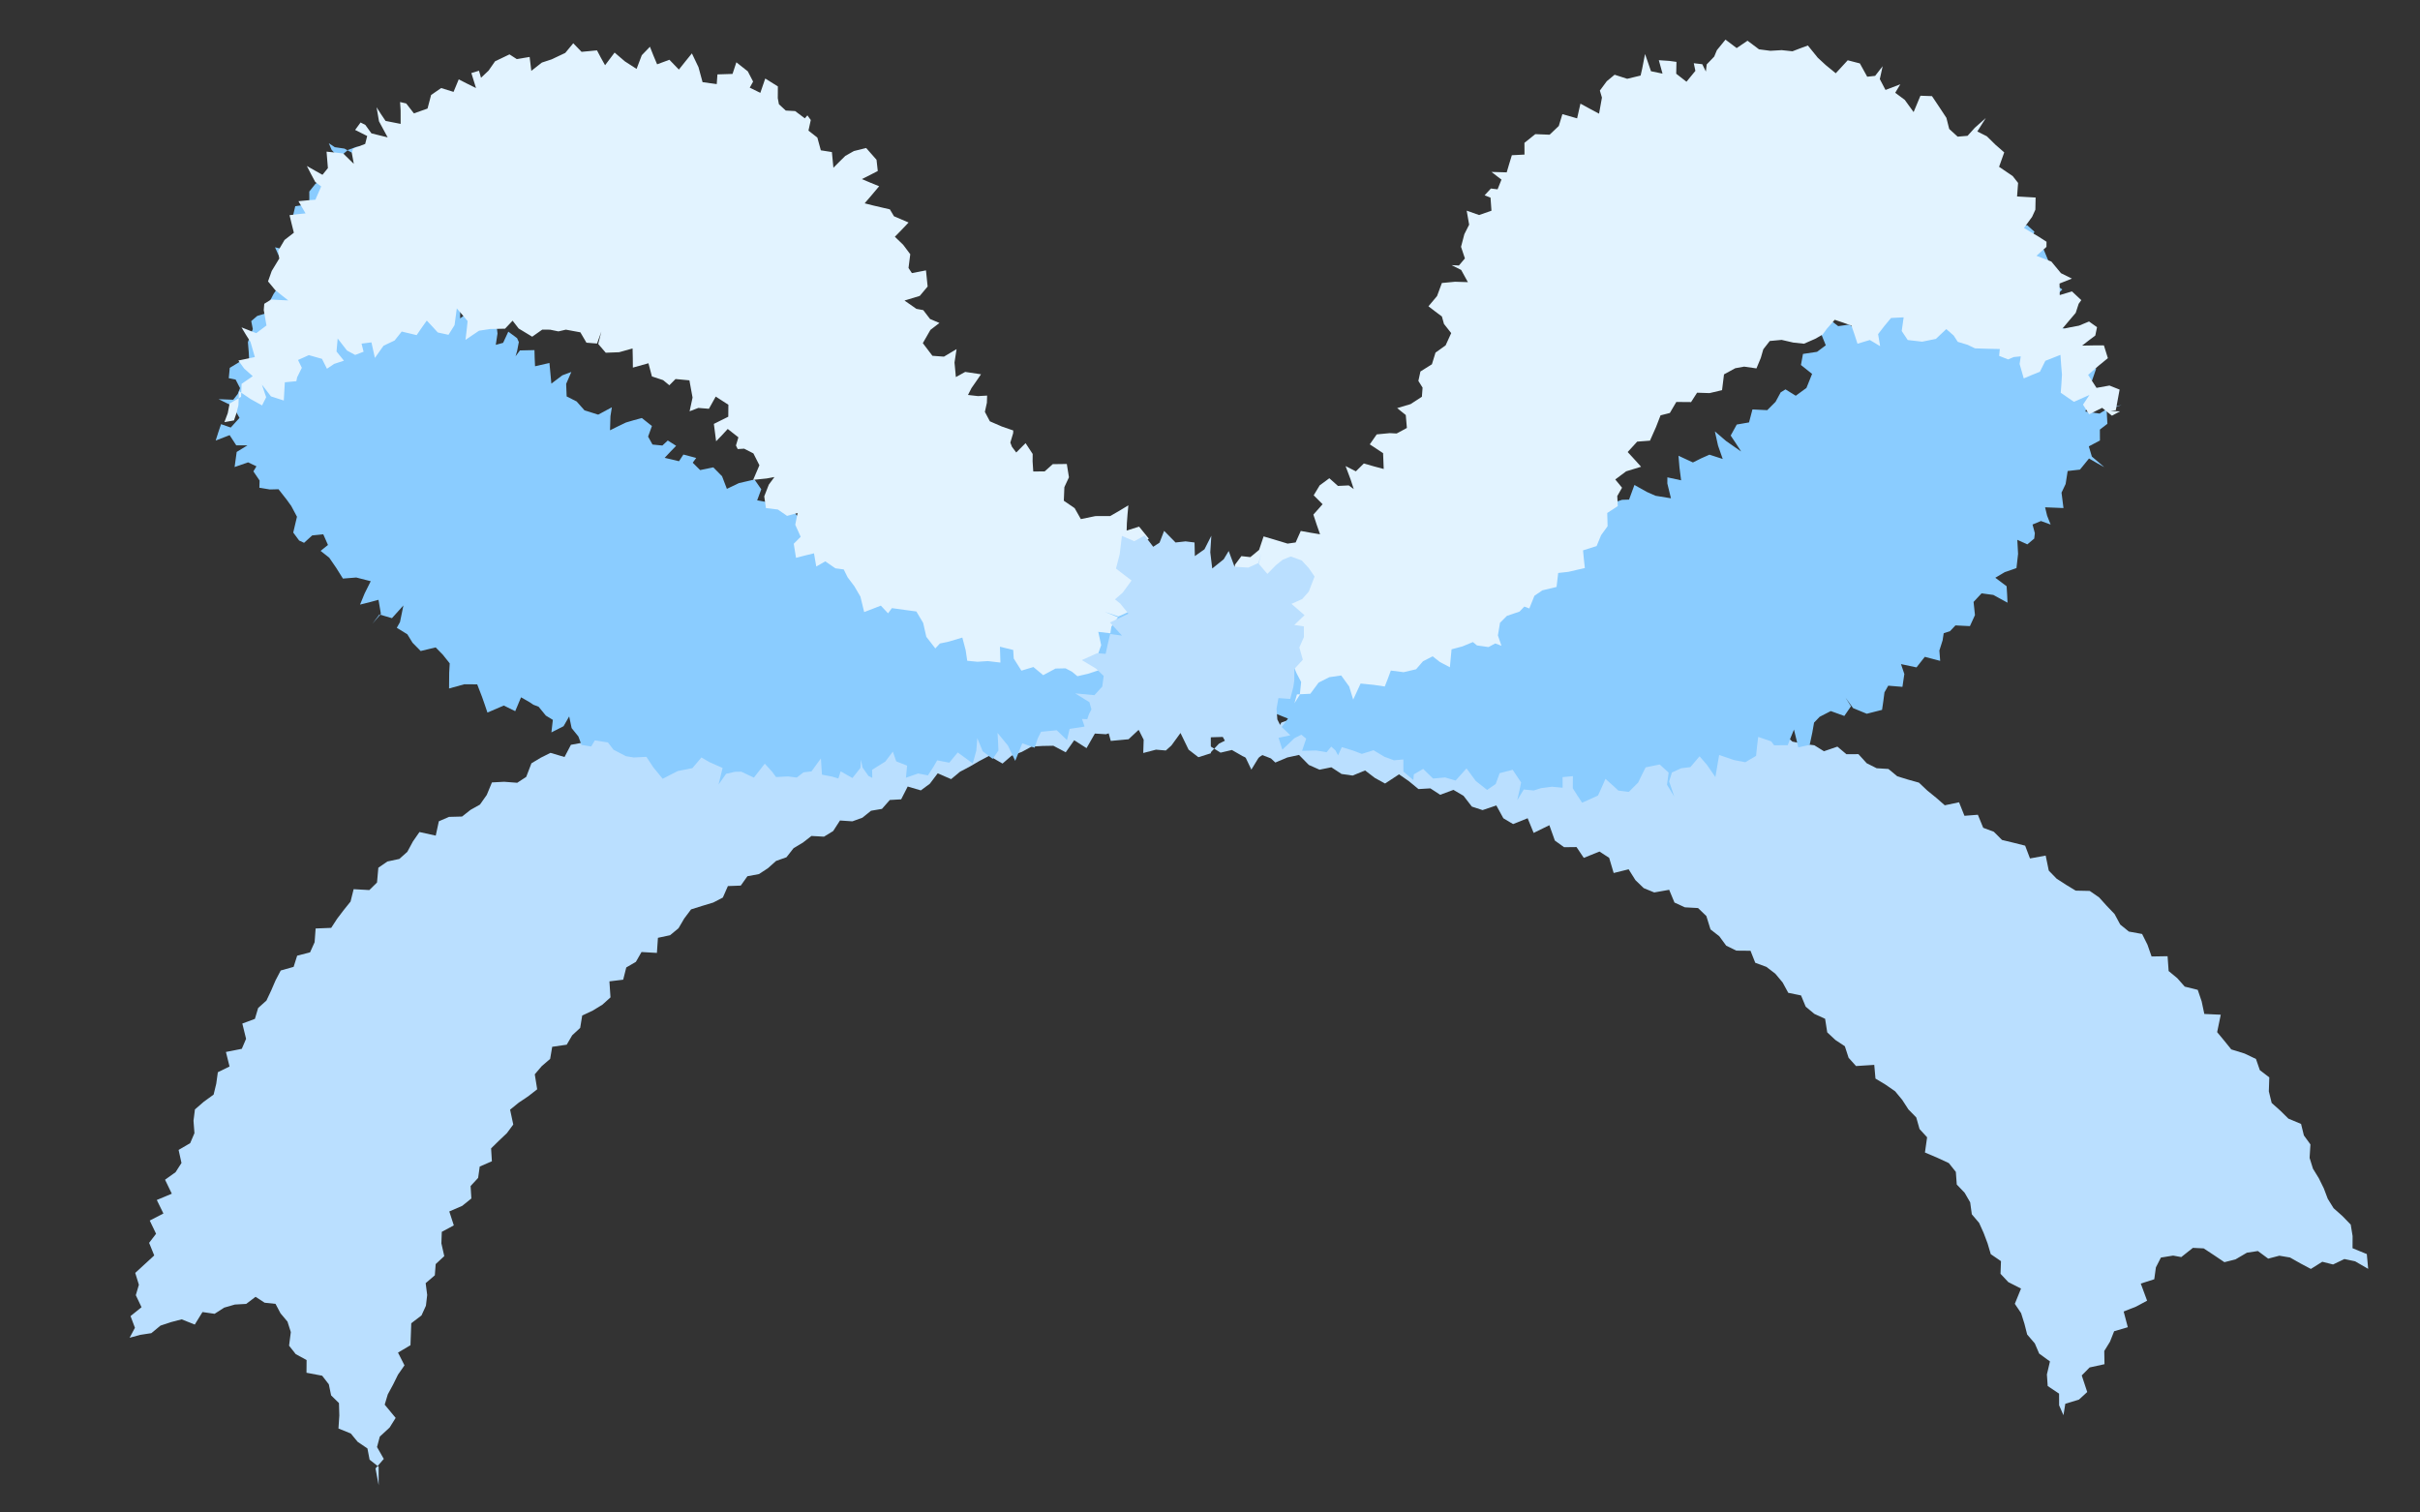<svg width="120" height="75" viewBox="0 0 120 75" fill="none" xmlns="http://www.w3.org/2000/svg">
<rect x="0" y="0" width="120" height="75" fill="#333333" stroke="none"/>
<g clip-path="url(#clip0_3200_7105)">
<path d="M53.564 34.775L53.062 34.578L52.474 34.795L52.057 34.139L51.446 34.482L50.929 34.322L50.459 33.814L49.846 34.35L49.344 34.072L48.803 34.111L48.269 34.077L47.744 33.977L47.202 34.024L46.687 33.567L46.136 33.844L45.611 33.677L45.072 33.472L44.531 33.401L43.993 33.848L43.466 33.97L42.939 34.092L42.4 33.857L41.879 34.083L41.305 33.536L40.825 34.192L40.298 34.277L39.737 33.99L39.182 33.867L38.696 34.293L38.106 33.984L37.67 34.618L37.023 34.034L36.531 34.341L35.961 34.262L35.469 34.554L35.064 35.166L34.393 34.694L33.959 35.172L33.381 35.108L32.89 35.333L32.478 35.827L31.922 35.852L31.481 36.204L30.925 36.236L30.332 36.179L29.761 36.204L29.328 36.586L28.852 36.834L28.31 36.933L27.993 37.538L27.298 37.332L26.814 37.573L26.352 37.85L26.094 38.523L25.647 38.816L25.002 38.766L24.394 38.798L24.137 39.418L23.799 39.897L23.33 40.16L22.912 40.49L22.267 40.507L21.761 40.725L21.607 41.436L20.8 41.258L20.477 41.723L20.198 42.239L19.802 42.592L19.208 42.72L18.761 43.028L18.695 43.761L18.314 44.136L17.536 44.092L17.383 44.706L17.045 45.126L16.715 45.561L16.423 46.01L15.651 46.041L15.601 46.723L15.374 47.225L14.735 47.39L14.56 47.944L13.921 48.124L13.665 48.611L13.445 49.121L13.211 49.616L12.801 49.983L12.64 50.523L12.016 50.755L12.202 51.513L11.99 52.008L11.203 52.164L11.382 52.885L10.802 53.169L10.723 53.739L10.592 54.279L10.107 54.631L9.666 55.013L9.595 55.575L9.642 56.191L9.43 56.686L8.856 57.022L8.999 57.669L8.706 58.126L8.184 58.499L8.519 59.192L7.775 59.504L8.103 60.174L7.425 60.524L7.739 61.179L7.394 61.629L7.648 62.254L7.185 62.68L6.706 63.12L6.887 63.708L6.734 64.225L7.018 64.821L6.473 65.261L6.691 65.841L6.427 66.336L6.955 66.192L7.504 66.108L7.959 65.733L8.48 65.56L9.007 65.423L9.658 65.681L10.041 65.061L10.641 65.148L11.118 64.841L11.646 64.689L12.209 64.657L12.672 64.305L13.122 64.598L13.662 64.655L13.91 65.124L14.255 65.535L14.421 66.055L14.334 66.729L14.664 67.147L15.203 67.441L15.198 68.071L15.975 68.218L16.305 68.644L16.419 69.193L16.808 69.575L16.826 70.19L16.783 70.835L17.396 71.084L17.734 71.495L18.22 71.825L18.327 72.382L18.776 72.735L18.776 73.646L18.62 72.815L19.031 72.344L18.695 71.755L18.833 71.237L19.319 70.789L19.619 70.31L19.076 69.653L19.229 69.143L19.493 68.656L19.734 68.168L20.057 67.704L19.736 67.071L20.354 66.706L20.374 66.165L20.393 65.616L20.901 65.228L21.12 64.748L21.183 64.214L21.107 63.628L21.562 63.239L21.604 62.683L22.03 62.287L21.887 61.655L21.907 61.084L22.503 60.763L22.279 60.072L22.919 59.796L23.374 59.429L23.335 58.813L23.709 58.409L23.788 57.846L24.391 57.584L24.352 56.946L24.74 56.564L25.136 56.189L25.451 55.762L25.294 55.026L25.727 54.674L26.197 54.359L26.637 54.015L26.518 53.272L26.862 52.868L27.28 52.508L27.382 51.908L28.102 51.803L28.373 51.338L28.769 50.971L28.87 50.357L29.399 50.109L29.876 49.816L30.272 49.457L30.219 48.663L30.902 48.58L31.055 47.973L31.532 47.695L31.811 47.208L32.574 47.252L32.625 46.504L33.226 46.375L33.645 46.03L33.93 45.544L34.268 45.094L34.818 44.921L35.368 44.755L35.844 44.507L36.094 43.938L36.732 43.914L37.062 43.45L37.634 43.343L38.081 43.051L38.484 42.691L38.997 42.51L39.35 42.06L39.812 41.783L40.237 41.453L40.859 41.488L41.314 41.21L41.652 40.686L42.267 40.728L42.765 40.547L43.191 40.203L43.733 40.111L44.122 39.669L44.686 39.637L45.01 39.002L45.661 39.193L46.108 38.863L46.498 38.347L47.163 38.635L47.604 38.268L48.088 38.013L48.565 37.735L49.048 37.48L49.712 37.863L50.161 37.474L50.666 37.286L51.151 37.023L51.692 36.99L52.233 36.98L52.846 37.304L53.266 36.707L53.878 37.098L54.292 36.375L54.84 36.409L55.353 36.243L55.874 36.062L56.421 36.178L56.983 36.412L57.199 36.296L57.008 36.057L56.414 36.148L56.116 35.449L55.651 35.185L55.042 35.314L54.441 35.427L54.15 34.72L53.564 34.775Z" fill="#BADFFF"/>
<path d="M63.536 35.83L64.054 35.65L64.666 35.852L65.163 35.566L65.656 35.243L66.267 35.5L66.803 35.402L67.29 35.033L67.839 34.973L68.365 34.792L68.937 34.922L69.498 35.031L70.051 35.063L70.575 34.805L71.152 35.104L71.636 34.334L72.193 34.466L72.742 34.406L73.3 34.553L73.853 34.778L74.379 34.288L74.93 34.305L75.468 34.663L76.021 34.387L76.553 34.823L77.11 34.453L77.642 34.758L78.182 34.814L78.744 34.552L79.3 34.491L79.826 34.75L80.347 35.026L80.88 35.153L81.419 35.202L81.96 35.274L82.501 35.338L83.028 35.482L83.578 35.491L84.093 35.721L84.628 35.801L85.302 35.262L85.748 35.809L86.389 35.491L86.755 36.272L87.372 36.072L87.81 36.559L88.428 36.374L88.879 36.774L89.418 36.885L89.967 36.956L90.444 37.252L91.111 37.023L91.559 37.4L92.153 37.396L92.564 37.847L93.058 38.095L93.641 38.131L94.08 38.494L94.618 38.659L95.154 38.809L95.573 39.205L96.011 39.56L96.435 39.932L97.143 39.783L97.411 40.453L98.076 40.401L98.341 41.048L98.868 41.245L99.273 41.651L99.846 41.789L100.42 41.934L100.661 42.568L101.438 42.426L101.592 43.171L101.981 43.571L102.451 43.876L102.927 44.164L103.624 44.179L104.088 44.5L104.464 44.916L104.854 45.324L105.135 45.845L105.564 46.194L106.22 46.313L106.486 46.844L106.69 47.429L107.483 47.416L107.536 48.151L107.966 48.507L108.334 48.924L108.979 49.084L109.173 49.655L109.305 50.279L110.12 50.317L109.941 51.181L110.295 51.608L110.641 52.037L111.3 52.241L111.866 52.511L112.058 53.066L112.527 53.425L112.504 54.115L112.645 54.692L113.071 55.072L113.475 55.47L114.102 55.732L114.242 56.302L114.567 56.748L114.526 57.417L114.693 57.953L114.983 58.426L115.231 58.929L115.426 59.445L115.715 59.911L116.157 60.304L116.565 60.725L116.658 61.293L116.655 61.895L117.363 62.186L117.43 62.919L116.782 62.544L116.25 62.432L115.689 62.702L115.155 62.567L114.589 62.923L114.069 62.647L113.554 62.356L113.026 62.267L112.472 62.412L111.962 62.035L111.417 62.118L110.848 62.451L110.301 62.588L109.787 62.242L109.274 61.904L108.738 61.878L108.162 62.335L107.759 62.261L107.153 62.359L106.904 62.846L106.823 63.435L106.154 63.649L106.468 64.498L105.925 64.789L105.306 65.035L105.511 65.813L104.833 66.013L104.627 66.532L104.344 66.992L104.355 67.647L103.618 67.808L103.227 68.204L103.499 69.027L103.089 69.402L102.412 69.609L102.32 70.177L102.105 69.686L102.103 69.107L101.539 68.729L101.499 68.155L101.651 67.51L101.116 67.121L100.899 66.615L100.521 66.175L100.386 65.644L100.22 65.116L99.908 64.653L100.216 63.896L99.59 63.58L99.199 63.165L99.222 62.537L98.716 62.19L98.557 61.654L98.362 61.137L98.138 60.64L97.776 60.214L97.695 59.621L97.42 59.146L97.03 58.738L96.984 58.111L96.636 57.675L96.046 57.401L95.452 57.15L95.559 56.395L95.184 55.986L95.021 55.411L94.631 55.012L94.326 54.54L93.972 54.113L93.499 53.785L92.999 53.484L92.938 52.804L92.034 52.862L91.666 52.452L91.48 51.88L91.009 51.568L90.607 51.193L90.501 50.519L89.969 50.276L89.539 49.919L89.308 49.361L88.674 49.231L88.394 48.717L88.032 48.283L87.588 47.944L87.038 47.742L86.802 47.146L86.099 47.14L85.597 46.893L85.254 46.426L84.818 46.086L84.613 45.424L84.201 45.028L83.548 44.992L83.032 44.755L82.769 44.123L82.028 44.254L81.507 44.04L81.095 43.643L80.759 43.106L80.017 43.29L79.793 42.538L79.314 42.226L78.534 42.539L78.175 42.004L77.558 42.011L77.1 41.681L76.828 40.92L76.049 41.302L75.751 40.574L75.03 40.864L74.547 40.576L74.198 39.94L73.516 40.171L72.985 39.997L72.571 39.462L72.072 39.168L71.414 39.411L70.927 39.093L70.337 39.128L69.864 38.738L69.374 38.397L68.681 38.853L68.176 38.576L67.69 38.204L67.073 38.458L66.522 38.379L66.018 38.048L65.431 38.167L64.9 37.931L64.414 37.435L63.835 37.561L63.24 37.812L62.743 37.348L62.142 37.739L61.618 37.495L61.086 37.19L60.523 37.322L59.988 36.986L59.37 37.24L60.015 37.33L60.445 36.876L60.94 36.629L61.541 36.748L62.128 36.814L62.522 36.248L63.163 36.501L63.536 35.83Z" fill="#BADFFF"/>
<path d="M62.466 30.364L62.063 30.686L62.631 30.98L62.812 31.538L62.599 32.144L62.623 32.789L63.196 32.572L63.623 32.879L63.738 33.295L63.594 33.687L63.442 34.079L63.878 34.297L64.321 34.509L64.642 34.193L64.957 33.877L64.58 33.71L64.203 33.544L64.068 32.913L64.769 33.289L65.21 32.87L65.25 32.493L65.123 31.735L65.7 31.881L66.19 31.759L66.639 31.252L66.316 30.938L65.992 30.616L65.877 30.207L66.08 29.875L66.468 29.575L67.052 29.802L67.508 29.391L67.252 28.922L66.856 28.407L67.316 28.396L67.783 28.377L67.268 27.928L67.501 27.567L67.828 27.444L68 27.319L67.925 26.577L68.675 26.435L68.769 25.828L69.187 25.491L69.34 24.928L69.551 24.448L69.771 23.939L70.299 23.698L71.086 23.623L71.453 23.174L71.701 22.806L72.037 22.475L72.451 22.656L72.868 22.415L72.722 22.132L72.51 21.701L72.198 21.023L72.817 21.459L73.147 21.877L73.734 21.733L73.679 21.184L73.557 20.738L73.726 19.983L74.451 20.138L74.708 20.459L74.965 20.772L75.037 20.091L74.434 19.574L75.228 19.485L75.309 18.692L75.81 19.074L76.218 19.033L75.865 18.645L76.254 18.307L76.768 17.978L76.918 17.772L76.708 17.214L77.338 17.16L77.708 17.259L77.858 17.031L78.329 16.664L78.206 16.27L78.439 15.879L78.929 15.817L79.291 15.924L79.851 16.314L80.194 16.065L80.538 15.815L80.113 15.167L80.302 14.79L80.814 14.639L81.225 14.324L81.764 13.742L82.153 14.131L82.507 14.409L82.836 14.063L82.794 13.729L83.249 13.407L83.681 13.181L83.692 12.728L83.696 12.269L84.469 12.112L84.881 12.39L85.073 12.562L85.33 11.949L85.707 12.093L86.084 12.237L86.31 11.757L86.195 11.348L86.073 10.94L86.531 11.025L86.99 11.103L87.147 11.89L87.6 11.753L87.767 11.354L87.655 10.568L88.424 10.767L88.929 10.63L89.23 10.989L89.623 10.97L89.858 10.371L90.187 10.07L90.345 9.782L90.835 9.772L91.091 10.181L91.648 9.993L92.112 9.508L92.204 9.116L92.297 8.724L93.024 8.641L93.354 9.044L93.684 9.447L93.873 9.049L94.054 8.642L94.522 8.55L95.258 8.311L95.61 8.804L95.785 9.176L95.959 9.556L95.978 9.126L95.996 8.703L96.193 8.179L95.871 8.554L96.016 8.941L96.515 8.678L96.704 9.184L96.766 9.748L96.392 10.16L96.062 10.565L95.759 10.451L95.308 10.321L95.09 10.608L94.865 10.97L95.554 11.057L95.72 11.592L95.257 11.989L94.647 12.198L94.516 12.768L94.55 13.176L94.583 13.584L94.028 13.446L93.474 13.308L93.52 13.968L93.996 14.58L93.605 14.436L93.206 14.292L92.822 14.073L92.431 13.855L92.62 14.302L92.809 14.748L92.655 15.429L92.13 15.232L91.684 15.413L91.503 15.708L91.998 15.964L92.157 16.448L91.708 16.095L91.151 16.172L90.643 15.782L90.245 16.409L90.535 17.123L90.102 17.446L89.404 17.551L89.303 18.099L89.856 18.541L89.576 19.236L89.046 19.624L88.537 19.308L88.299 19.455L88.043 19.927L87.631 20.339L86.898 20.303L86.729 20.946L86.12 21.052L85.819 21.598L86.083 21.994L86.339 22.389L85.97 22.134L85.594 21.871L85.035 21.392L85.192 22.097L85.424 22.759L84.766 22.546L84.356 22.728L83.947 22.932L83.231 22.599L83.278 23.171L83.361 23.817L82.68 23.67L82.678 23.974L82.857 24.709L82.094 24.584L81.666 24.395L81.046 24.049L80.78 24.773L80.432 24.785L79.785 24.995L79.477 25.466L79.636 26.009L79.272 26.065L78.941 25.744L78.377 25.761L78.389 26.117L78.465 26.755L77.68 26.764L77.099 27.055L76.5 26.798L76.016 27.12L76.33 27.701L75.83 28.023L75.314 27.685L74.92 27.823L74.519 27.96L73.999 28.03L73.408 27.773L72.976 28.006L72.313 28.431L72.123 28.889L71.515 28.995L71.096 29.347L70.49 29.149L69.935 29.093L69.392 29.236L68.872 29.432L68.477 29.629L68.31 29.212L67.828 29.193L67.277 29.515L67.384 30.02L67.491 30.525L67.138 30.166L66.785 29.807L66.359 29.292L65.634 29.167L65.311 29.669L65.277 30.232L64.782 30.85L64.542 30.263L64.198 29.837L63.623 30.277L63.115 29.895L62.515 29.771L62.258 30.347L62.68 30.402L62.507 30.772L62.333 31.141L62.791 31.39L63.461 31.039L63.292 31.727L62.674 31.989L63.324 32.276L64.053 32.023L63.751 32.658L63.307 32.587L62.863 32.51L62.753 33.228L63.127 33.646L63.699 33.599L64.052 33.906L63.878 34.312L63.323 34.204L63.035 34.92L62.535 35.324L63.061 35.299L63.209 35.367L63.867 35.632L63.597 35.993L63.327 36.354L63.457 36.763L63.587 37.172L63.886 36.892L64.185 36.606L64.527 36.431L64.77 36.626L64.565 37.232L65.269 37.215L65.78 37.301L66.012 37.022L66.218 37.209L66.35 37.454L66.538 37.048L67.086 37.216L67.529 37.383L68.109 37.202L68.662 37.533L69.12 37.7L69.588 37.66L69.59 38.26L70.083 38.68L70.108 38.398L70.57 38.128L71.062 38.606L71.656 38.552L72.181 38.705L72.451 38.403L72.72 38.102L73.174 38.721L73.741 39.17L74.166 38.877L74.364 38.338L75.01 38.173L75.427 38.799L75.335 39.243L75.235 39.68L75.558 39.149L76.054 39.197L76.418 39.082L76.953 39.012L77.486 39.061L77.483 38.535L77.995 38.487L77.99 39.088L78.217 39.446L78.451 39.803L78.846 39.629L79.24 39.447L79.429 39.033L79.61 38.62L80.081 39.046L80.25 39.203L80.769 39.267L81.232 38.804L81.413 38.427L81.602 38.051L82.3 37.908L82.742 38.312L82.662 38.912L83.021 39.501L82.767 38.75L82.905 38.306L83.366 38.095L83.819 38.04L84.276 37.503L84.643 37.928L85.06 38.532L85.154 37.984L85.247 37.437L85.979 37.688L86.542 37.796L87.078 37.482L87.127 37.008L87.183 36.541L87.826 36.762L87.972 36.956L88.647 36.954L88.799 36.562L88.957 36.178L89.065 36.617L89.172 37.062L89.737 36.934L89.868 36.319L89.954 35.831L90.231 35.544L90.782 35.26L91.454 35.502L91.784 35.023L91.507 34.584L91.888 35.113L92.567 35.393L93.325 35.2L93.388 34.77L93.444 34.333L93.632 34.001L94.336 34.059L94.43 33.422L94.264 32.931L95.033 33.094L95.445 32.571L96.207 32.77L96.167 32.258L96.327 31.755L96.382 31.4L96.694 31.299L96.964 31.012L97.682 31.048L97.932 30.501L97.863 29.848L98.26 29.422L98.845 29.501L99.199 29.696L99.546 29.885L99.527 29.477L99.501 29.069L98.941 28.649L99.41 28.371L99.99 28.169L100.07 27.465L100.032 26.768L100.527 26.994L100.87 26.708L100.902 26.441L100.787 26.01L101.204 25.836L101.684 26.011L101.51 25.572L101.41 25.156L101.862 25.174L102.321 25.193L102.224 24.429L102.428 24L102.529 23.356L103.138 23.287L103.588 22.735L103.964 22.953L104.34 23.164L104.038 22.902L103.729 22.64L103.578 22.134L104.129 21.843L104.126 21.301L104.499 21.015L104.461 20.318L105.204 20.087L104.58 20.215L104.111 20.508L103.407 20.406L103.559 19.97L103.704 19.541L103.327 19.345L102.943 19.141L103.337 19.004L103.739 18.866L103.944 18.275L103.515 18.16L103.079 18.045L103.285 17.365L103.025 17.392L102.314 17.253L102.548 16.855L102.788 16.464L102.064 16.183L102.269 15.562L102.91 15.249L102.258 15.139L101.516 15.252L101.981 14.64L102.265 14.354L101.778 14.023L101.412 13.486L100.784 13.222L100.979 13.023L101.565 12.917L101.34 12.374L101.184 12.38L100.6 12.19L100.88 11.488L100.52 11.166L99.792 11.286L100.257 10.667L100.928 10.309L100.214 10.474L99.721 10.04L99.047 9.997L99.28 9.65L99.276 9.228L99.265 8.798L98.598 8.718L97.974 8.876L97.602 8.19L96.927 8.214L96.458 8.44L96.438 8.21L96.034 7.71L95.519 8.091L95.258 8.304L94.93 8.487L94.469 7.867L93.882 8.003L93.197 8.272L92.696 7.926L92.794 8.602L92.298 8.553L91.662 8.325L91.215 7.788L90.561 7.96L90.151 8.187L90.037 8.527L89.599 8.642L89.133 8.526L88.406 8.587L87.955 8.427L87.579 9.04L86.922 8.686L86.395 8.785L86.486 9.357L86.252 9.874L85.838 9.714L85.587 9.586L85.169 9.909L84.511 9.77L84.134 10.463L84.113 11.212L83.397 10.865L82.918 11.387L82.59 10.769L81.938 10.623L81.676 10.947L81.414 11.263L81.668 11.903L81.893 12.513L81.457 12.324L81.021 12.127L81.386 12.805L81.036 12.965L80.749 12.689L80.342 12.626L79.935 12.57L79.973 13.364L80.428 13.924L79.805 13.904L79.481 13.694L79.371 14.338L78.869 14.074L78.329 14.025L78.204 14.691L77.705 14.991L77.072 15.304L77.796 15.592L77.613 16.206L77.893 16.483L77.449 16.382L77.158 16.543L77.101 17.202L76.584 16.894L76.195 17.41L75.432 17.285L75.109 17.749L74.763 18.391L75.109 18.646L75.455 18.901L75.749 19.23L76.043 19.551L75.329 19.804L75.508 20.584L74.761 20.333L74.065 20.246L74.214 21.018L73.917 21.09L73.834 21.282L73.762 21.882L73.416 22.487L73.016 22.424L72.624 22.361L72.088 22.52L71.39 22.684L71.104 23.194L70.545 23.523L70.777 24.155L71.167 24.506L71.511 25.014L70.821 25.148L70.265 25.144L69.838 25.585L69.588 25.353L69.088 25.816L69.01 26.267L69.31 26.715L68.68 26.724L68.106 27.09L67.638 27.205L66.941 27.14L66.833 27.695L66.992 28.156L66.34 28.15L66.054 28.578L65.674 28.797L65.414 28.839L64.925 28.857L64.297 28.644L63.687 28.884L63.985 29.524L63.818 30.034L63.048 29.894L62.623 30.209L62.466 30.364Z" fill="#8ACCFF"/>
<path d="M61.243 27.997L61.157 28.381L61.623 28.543L61.989 28.984L62.473 28.867L63.075 29.068L62.872 29.836L62.935 30.41L63.209 30.978L62.574 31.191L62.342 31.86L63 31.625L63.464 32.021L63.843 31.828L64.229 31.642L63.783 31.744L63.345 31.839L63.175 32.32L62.672 32.911L63.08 32.9L63.495 32.881L64.061 32.833L64.297 33.393L64.52 33.817L64.454 34.45L64.187 34.87L64.311 34.434L64.975 34.402L65.387 33.847L65.917 33.58L66.506 33.494L66.901 34.041L67.1 34.691L67.284 34.293L67.468 33.895L68.124 33.961L68.666 34.041L68.82 33.65L68.967 33.251L69.6 33.332L70.219 33.187L70.562 32.79L71.04 32.545L71.399 32.827L71.895 33.088L71.936 32.643L71.978 32.198L72.522 32.052L73.037 31.838L73.239 32.005L73.811 32.086L74.145 31.907L74.453 32.023L74.276 31.509L74.38 30.884L74.722 30.54L75.35 30.326L75.586 30.079L75.834 30.172L76.088 29.541L76.482 29.273L77.185 29.105L77.266 28.412L77.772 28.356L78.18 28.261L78.588 28.167L78.539 27.729L78.498 27.291L79.171 27.078L79.394 26.537L79.715 26.095L79.698 25.438L80.221 25.096L80.195 24.598L80.432 24.185L80.096 23.775L80.635 23.372L81.376 23.145L81.047 22.78L80.711 22.415L81.183 21.899L81.817 21.851L82.117 21.175L82.341 20.596L82.802 20.479L83.123 19.932L83.855 19.938L84.153 19.473L84.771 19.493L85.391 19.347L85.488 18.564L86.048 18.259L86.487 18.18L87.097 18.268L87.312 17.75L87.436 17.321L87.757 16.909L88.346 16.854L88.918 16.986L89.453 17.044L90.013 16.8L90.376 16.592L90.59 16.299L90.979 15.858L91.392 15.997L91.806 16.144L91.96 16.59L92.107 17.044L92.72 16.86L93.23 17.166L93.129 16.57L93.434 16.173L93.77 15.768L94.396 15.736L94.3 16.414L94.598 16.861L95.314 16.943L95.993 16.805L96.51 16.319L96.877 16.639L97.078 16.95L97.567 17.098L97.935 17.274L98.591 17.295L99.164 17.307L99.131 17.646L99.575 17.823L99.855 17.705L100.202 17.671L100.146 18.047L100.351 18.765L100.752 18.595L101.153 18.433L101.422 17.892L102.171 17.597L102.205 18.087L102.246 18.578L102.219 19.03L102.185 19.475L102.838 19.925L103.224 19.755L103.61 19.585L103.289 20.065L103.594 20.543L104.238 20.224L104.725 20.613L105.126 20.397L104.651 20.378L104.916 20.343L105.034 19.703L105.105 19.319L104.602 19.118L103.96 19.233L103.543 18.589L104.075 18.126L104.523 17.76L104.325 17.125L103.789 17.128L103.246 17.138L103.572 16.884L103.899 16.638L103.985 16.224L103.588 15.942L103.088 16.149L102.665 16.228L102.25 16.315L102.585 15.918L102.928 15.514L103.075 15.063L103.205 14.883L102.741 14.449L102.136 14.632L102.126 14.059L102.739 13.815L102.198 13.547L101.72 12.97L100.983 12.684L101.477 12.243L101.48 11.987L101.075 11.727L100.714 11.513L100.362 11.306L100.766 10.752L100.927 10.399L100.94 9.795L100.48 9.769L100.02 9.742L100.071 9.072L99.803 8.73L99.128 8.272L99.383 7.557L98.956 7.184L98.522 6.758L98.049 6.52L98.469 5.853L97.922 6.338L97.565 6.735L97.074 6.776L96.655 6.395L96.516 5.844L96.196 5.358L95.801 4.767L95.228 4.747L95.059 5.153L94.89 5.558L94.45 4.951L93.978 4.6L94.23 4.18L93.496 4.46L93.214 3.923L93.355 3.283L92.982 3.762L92.589 3.804L92.225 3.145L91.623 2.989L91.326 3.311L91.029 3.633L90.535 3.229L90.138 2.863L89.646 2.256L89.267 2.396L88.882 2.543L88.347 2.486L87.788 2.519L87.223 2.446L86.654 2.019L86.115 2.384L85.561 1.965L85.134 2.489L85.003 2.805L84.63 3.194L84.589 3.548L84.411 3.184L83.989 3.135L84.069 3.513L83.627 4.053L83.118 3.656L83.13 3.068L82.776 3.02L82.256 2.985L82.439 3.65L81.867 3.532L81.72 3.101L81.572 2.678L81.43 3.408L81.352 3.747L80.687 3.907L80.063 3.706L79.675 4.027L79.332 4.491L79.435 4.839L79.292 5.637L78.834 5.392L78.369 5.139L78.204 5.869L77.474 5.66L77.296 6.246L76.84 6.68L76.131 6.651L75.592 7.084L75.595 7.665L74.968 7.697L74.837 8.126L74.712 8.547L73.958 8.526L74.453 8.907L74.26 9.388L73.929 9.348L73.617 9.684L73.91 9.8L73.957 10.449L73.344 10.663L72.728 10.446L72.85 11.141L72.612 11.614L72.448 12.239L72.64 12.814L72.343 13.166L71.981 13.147L72.454 13.385L72.788 13.991L72.155 13.971L71.498 14.033L71.259 14.68L70.832 15.189L71.162 15.441L71.499 15.693L71.602 16.063L71.96 16.518L71.683 17.127L71.182 17.485L71.004 18.064L70.435 18.421L70.333 18.888L70.541 19.222L70.507 19.674L69.946 20.039L69.281 20.237L69.708 20.58L69.763 21.221L69.255 21.496L68.916 21.478L68.267 21.54L67.923 22.035L68.583 22.471L68.614 23.255L68.118 23.123L67.629 22.983L67.233 23.372L66.722 23.111L66.973 23.777L67.128 24.253L66.88 24.07L66.345 24.096L65.918 23.715L65.44 24.066L65.141 24.561L65.583 25.002L65.126 25.518L65.288 26.01L65.457 26.494L64.983 26.415L64.501 26.328L64.247 26.899L63.847 26.956L63.388 26.816L62.658 26.599L62.434 27.268L62.001 27.626L61.556 27.577L61.243 27.997Z" fill="#E2F3FF"/>
<path d="M56.346 29.157L56.455 29.373L56.377 29.906L56.298 30.439L56.13 31.039L55.722 31.08L55.314 31.128L55.353 31.729L55.341 32.277L55.357 33.004L54.935 32.963L54.513 32.915L54.089 33.038L53.665 33.16L53.349 32.876L53.033 32.584L53.449 32.454L53.865 32.317L54.098 31.926L53.85 31.464L53.703 31.352L53.187 30.947L52.844 31.174L52.509 31.393L52.359 30.747L52.607 30.304L52.976 29.692L52.338 29.665L51.773 29.83L52.066 29.366L52.278 28.893L51.837 28.489L51.365 28.159L51.237 27.49L50.769 27.575L50.294 27.653L50.454 27.224L50.613 26.796L50.418 26.179L49.759 26.099L49.313 26.162L48.951 26.055L49.051 25.589L49.42 24.962L48.724 24.867L48.246 25.241L48.088 24.684L48.468 24.464L48.855 24.238L48.236 23.81L47.616 23.486L47.314 23.328L47.216 22.608L46.793 22.619L46.37 22.63L46.154 21.961L46.062 21.456L45.728 21.505L45.334 21.613L44.587 21.414L44.479 20.961L44.594 20.495L44.796 20.304L44.676 20.547L44.345 20.181L43.927 19.637L43.634 19.286L43.191 18.956L42.731 19.019L42.354 18.926L41.633 19.143L41.632 18.364L41.273 17.835L40.501 17.977L40.374 17.241L40.171 17.596L39.66 17.458L39.114 17.261L38.897 16.562L38.117 16.726L38.026 16.08L38.275 15.593L37.88 15.797L37.389 16.008L37.259 15.621L37.122 15.235L37.009 14.552L36.444 14.665L35.761 14.852L34.99 14.853L34.994 14.386L35.005 13.927L34.218 14.046L33.694 13.789L33.63 13.396L33.567 12.995L32.92 13.19L32.306 13.118L32.11 12.568L32.264 11.946L31.646 12.267L31.362 12.532L30.747 12.526L30.67 11.881L30.197 11.714L30.26 11.329L30.033 11.912L29.653 12.087L29.273 12.254L29.129 11.86L28.991 11.474L28.618 11.693L28.253 11.912L27.91 11.294L28.092 10.843L27.64 10.773L27.198 11.347L27.283 10.94L27.36 10.533L27.424 10.074L27.48 9.615L27.078 9.811L26.668 10.016L26.171 10.034L25.548 10.028L25.145 9.565L25.333 9.174L25.522 8.783L24.786 8.962L24.159 8.704L23.695 9.101L23.5 9.448L22.984 9.065L22.392 8.956L22.381 8.445L22.363 7.926L21.658 8.105L21.221 7.983L20.568 8.051L20.155 7.833L19.707 7.347L18.957 7.489L18.539 7.819L18.412 7.951L18.569 7.782L18.328 7.358L18.04 7.266L17.691 7.278L17.252 7.437L16.804 7.819L16.444 7.431L16.306 7.103L16.601 7.298L17.082 7.369L17.532 7.618L18.131 7.83L18.243 8.587L17.558 8.989L17.85 9.518L18.043 9.453L18.689 9.399L18.735 9.993L18.369 10.398L18.865 10.476L19.235 10.568L20.014 10.448L19.914 10.855L19.822 11.262L20.252 11.251L20.69 11.24L20.552 11.691L20.422 12.135L20.838 12.101L21.246 12.075L21.169 12.467L21.084 12.86L21.383 13.396L21.225 13.654L21.459 14.042L21.771 13.918L22.349 14.034L22.35 14.746L22.823 14.965L22.819 15.373L22.816 15.788L23.368 15.385L23.948 15.204L24.264 15.459L24.581 15.714L24.622 16.129L24.67 16.538L24.584 17.1L24.948 17L25.205 16.446L25.64 16.768L25.727 16.962L25.642 17.406L25.565 17.665L25.783 17.377L26.502 17.361L26.513 17.762L26.532 18.162L27.245 17.998L27.293 18.51L27.34 19.022L27.885 18.611L28.331 18.444L28.074 19.035L28.099 19.658L28.593 19.907L28.983 20.348L29.663 20.561L30.34 20.196L30.27 20.64L30.249 21.337L30.644 21.14L31.038 20.951L31.432 20.835L31.826 20.728L32.327 21.125L32.137 21.65L32.356 22.044L32.845 22.093L33.114 21.843L33.527 22.106L33.243 22.4L32.959 22.702L33.669 22.871L33.887 22.539L34.523 22.708L34.35 22.944L34.718 23.31L35.371 23.175L35.805 23.616L36.044 24.241L36.64 23.956L37.413 23.778L37.749 24.262L37.545 24.809L38.226 24.934L38.591 24.633L38.95 24.332L39.073 24.718L39.195 25.112L39.51 25.567L40.097 25.439L40.568 25.821L40.683 25.399L40.604 25.999L40.925 26.536L41.261 26.338L41.572 26.289L42.195 26.368L42.359 27.089L42.906 27.257L43.461 27.447L43.782 27.19L44.11 26.941L44.674 26.908L45.16 27.276L45.029 27.831L45.461 27.634L45.905 27.749L46.348 27.864L46.583 27.317L46.952 26.683L47.242 27.368L46.718 27.956L47.04 28.478L47.245 27.961L47.748 28.091L48.236 28.221L48.352 27.592L48.879 27.515L49.009 27.976L49.319 28.104L49.883 28.028L50.058 28.4L50.225 28.772L50.788 28.918L51.3 28.84L51.8 29.304L52.241 28.878L52.453 28.383L52.989 28.172L53.531 28.058L54.063 28.196L54.586 28.586L55.1 28.309L55.417 28.49L55.608 28.795L55.692 28.477L56.161 28.214L56.366 28.564L56.57 28.915L56.542 29.604L56.368 30.032L56.379 30.551L56.159 31.128L55.771 31.369L55.611 31.953L55.158 31.994L54.743 31.931L54.329 31.876L54.751 31.961L55.165 32.046L55.533 32.368L55.842 32.682L55.448 32.723L55.169 33.299L54.399 33.166L54.784 33.288L55.168 33.403L55.432 33.716L54.828 34.149L54.963 34.921L55.249 35.235L55.536 35.548L54.902 35.914L54.289 35.679L53.652 35.651L53.782 36.03L53.039 36.143L52.909 36.698L52.401 36.211L51.622 36.286L51.456 36.619L51.304 37.077L50.691 36.857L50.517 37.293L50.342 37.729L50.16 37.349L49.978 36.969L49.721 36.656L49.464 36.342L49.49 36.78L49.509 37.217L49.224 37.63L48.73 37.255L48.461 36.601L48.412 37.223L48.236 37.859L47.86 37.581L47.492 37.312L47.072 37.819L46.473 37.703L46.285 38.028L46.014 38.448L45.526 38.355L44.923 38.565L44.98 37.965L44.441 37.753L44.274 37.269L43.9 37.763L43.244 38.173L43.255 38.573L43.063 38.475L42.77 38.057L42.692 37.671L42.666 38.079L42.269 38.58L41.686 38.248L41.572 38.603L41.269 38.512L40.758 38.411L40.732 38.01L40.706 37.61L40.473 37.927L40.24 38.251L39.84 38.299L39.511 38.556L39.074 38.501L38.481 38.532L38.29 38.271L37.923 37.868L37.653 38.214L37.383 38.56L36.756 38.266L36.444 38.271L36.006 38.371L35.631 38.901L35.731 38.494L35.831 38.08L35.181 37.793L34.782 37.56L34.333 38.09L33.613 38.232L33.24 38.421L32.861 38.618L32.391 38.044L32.054 37.529L31.431 37.561L31.039 37.498L30.419 37.174L30.148 36.816L29.496 36.714L29.316 37.017L28.834 36.938L28.682 36.522L28.345 36.104L28.224 35.525L27.945 36.011L27.342 36.318L27.414 35.696L27.067 35.485L26.708 35.045L26.449 34.946L26.258 34.818L25.837 34.578L25.549 35.265L24.981 34.986L24.579 35.16L24.17 35.334L24.04 34.948L23.902 34.554L23.663 33.936L23.025 33.931L22.267 34.14L22.274 33.354L22.3 32.894L21.955 32.462L21.603 32.103L20.86 32.282L20.455 31.87L20.199 31.453L19.676 31.13L19.834 30.849L19.919 30.435L20.004 30.021L19.72 30.337L19.435 30.653L18.814 30.47L18.469 30.927L18.888 30.441L18.768 29.743L18.315 29.866L17.854 29.98L18.081 29.426L18.383 28.821L17.666 28.637L17.005 28.69L16.669 28.154L16.325 27.654L15.898 27.317L16.263 27.023L16.03 26.495L15.481 26.55L15.078 26.917L14.834 26.804L14.541 26.408L14.633 26.016L14.726 25.624L14.441 25.088L14.214 24.774L13.81 24.26L13.38 24.271L12.862 24.185L12.873 23.829L12.565 23.374L12.716 23.123L12.302 22.927L11.633 23.159L11.736 22.411L12.272 22.082L11.716 22.084L11.387 21.578L10.695 21.846L10.824 21.439L10.961 21.033L11.442 21.2L11.876 20.722L11.547 20.141L10.838 19.794L11.565 19.822L11.79 19.535L11.903 19.247L11.684 18.822L11.344 18.753L11.393 18.241L11.885 17.942L12.363 18.353L12.579 18.214L12.359 17.923L12.334 17.456L12.293 16.966L12.536 16.316L12.458 15.922L12.757 15.666L13.269 15.514L13.594 15.695L13.478 15.36L13.348 14.996L13.566 14.575L13.904 14.074L13.546 13.426L13.98 13.022L13.805 12.642L13.638 12.263L14.045 12.363L14.444 12.47L14.862 12.191L14.978 11.599L14.663 11.189L14.48 10.906L14.641 10.225L15.339 10.12L15.337 9.497L15.637 9.121L16.174 8.726L16.555 8.358L16.973 8.073L17.557 8.174L18.022 7.607L18.316 7.943L18.602 8.279L18.909 7.904L19.216 7.536L19.432 8.242L19.771 8.482L20.278 8.167L20.319 7.678L20.737 7.385L21.089 7.818L21.172 8.509L21.862 8.448L22.427 8.267L22.852 7.982L23.113 7.806L23.537 7.706L23.991 7.45L24.596 7.752L25.096 7.4L25.531 7.73L26.13 7.839L26.09 8.254L26.049 8.668L26.513 8.161L26.724 7.762L26.542 8.243L26.724 8.674L27.033 8.907L27.23 8.434L27.869 8.254L28.269 8.294L28.519 8.541L28.881 8.641L29.254 9.304L29.73 9.122L30.215 9.601L30.675 9.642L31.07 9.326L31.586 8.775L32.184 9.143L32.431 9.738L32.889 9.957L32.804 10.364L33.367 10.354L33.989 10.485L34.267 10.955L34.578 10.92L35.056 10.517L35.178 11L35.3 11.475L35.746 11.345L36.192 11.216L36.238 11.943L36.829 12.155L36.464 12.3L36.564 12.798L36.725 13.029L37.288 13.101L37.704 12.993L38.208 13.042L38.329 13.606L37.91 14.085L38.585 14.016L39.212 14.377L38.866 14.931L38.66 15.648L39.136 15.43L39.613 15.211L40.262 15.617L40.56 16.346L40.452 16.783L40.91 16.92L41.444 16.947L41.984 17.077L41.721 17.461L41.451 17.851L41.675 18.557L42.303 18.807L42.714 19.278L43.152 19.23L43.59 19.181L43.446 19.588L43.309 19.995L43.407 20.685L44.133 20.736L44.746 20.985L44.707 21.185L44.186 21.463L44.591 21.814L44.769 21.801L45.264 21.976L45.729 22.173L45.955 22.627L45.929 23.094L45.903 23.56L46.379 23.342L46.848 23.116L47.596 23.197L47.576 23.886L48.025 24.283L47.663 24.977L48.064 24.854L48.466 24.731L48.737 25.104L48.555 25.555L48.92 26.196L49.131 25.812L49.342 25.428L49.993 25.567L50.758 25.388L50.73 26.107L50.43 26.46L50.123 26.821L50.902 26.761L51.355 26.661L51.856 26.169L52.335 26.506L52.59 27.116L52.951 27.32L52.925 27.838L53.57 27.74L54.11 27.945L54.454 28.496L55.167 28.295L55.185 28.829L55.195 29.363L55.921 29.48L56.346 29.157Z" fill="#8ACCFF"/>
<path d="M56.969 26.712L56.35 27.07L56.553 27.583L56.151 27.817L55.749 28.058L55.976 28.394L56.195 28.736L56.036 29.143L56.253 29.738L56.011 30.321L55.461 30.569L54.78 30.341L55.438 30.606L55.108 31.077L55.06 31.403L54.461 31.331L54.603 31.992L54.406 32.554L54.63 33.186L53.954 33.41L53.426 33.532L53.154 33.307L52.837 33.141L52.34 33.152L51.729 33.48L51.243 33.076L50.648 33.256L50.268 32.653L50.242 32.23L49.584 32.069L49.607 32.855L48.984 32.782L48.465 32.815L47.962 32.766L47.884 32.239L47.719 31.615L47.043 31.817L46.605 31.91L46.38 32.153L45.933 31.578L45.776 30.887L45.439 30.321L44.847 30.242L44.225 30.155L44.037 30.413L43.677 30.032L43.268 30.191L42.852 30.351L42.665 29.585L42.366 29.072L42.029 28.624L41.839 28.237L41.424 28.181L40.923 27.836L40.476 28.092L40.363 27.438L39.917 27.546L39.472 27.661L39.359 26.963L39.703 26.617L39.434 26.022L39.55 25.437L39.029 25.581L38.573 25.266L37.98 25.194L37.896 24.615L38.123 24.031L38.401 23.655L38.015 23.726L37.347 23.795L37.657 23.071L37.358 22.483L36.9 22.249L36.581 22.268L36.494 22.09L36.624 21.654L36.758 21.573L36.668 21.728L36.086 21.271L35.801 21.58L35.51 21.881L35.454 21.451L35.398 21.02L36.113 20.663L36.118 20.07L35.491 19.665L35.153 20.27L34.627 20.228L34.195 20.395L34.342 19.714L34.264 19.291L34.186 18.86L33.497 18.795L33.191 19.104L32.881 18.849L32.327 18.666L32.154 18.013L31.382 18.229L31.378 17.754L31.367 17.279L30.699 17.466L30.038 17.491L29.664 17.057L29.818 16.443L29.605 17.035L29.079 16.993L28.779 16.479L28.061 16.347L27.69 16.433L27.276 16.348L26.89 16.344L26.39 16.696L25.719 16.29L25.418 15.902L25.044 16.299L24.303 16.315L23.754 16.399L23.418 16.626L23.082 16.853L23.138 16.387L23.187 15.92L22.922 15.606L22.651 15.293L22.596 15.707L22.54 16.122L22.239 16.602L21.707 16.486L21.435 16.187L21.163 15.896L20.908 16.257L20.66 16.618L19.92 16.441L19.568 16.883L19.017 17.145L18.59 17.749L18.418 16.977L17.928 17.039L18.029 17.441L17.612 17.6L17.206 17.382L16.744 16.785L16.687 17.429L17.054 17.885L16.57 18.044L16.213 18.285L15.965 17.794L15.314 17.61L14.778 17.851L14.967 18.238L14.734 18.71L14.695 18.902L14.124 18.957L14.098 19.409L14.072 19.861L13.436 19.655L12.988 19.073L13.198 19.698L12.995 20.104L12.426 19.788L11.851 19.397L11.823 20.094L11.723 20.494L11.602 20.848L11.127 20.933L11.293 20.49L11.386 20.009L11.953 19.68L11.98 19.035L12.532 18.654L12.105 18.273L11.82 17.877L12.228 17.792L12.637 17.706L12.421 16.956L12.194 16.598L11.975 16.233L12.706 16.521L13.213 16.14L13.079 15.375L13.104 15.064L13.447 14.851L13.869 14.877L14.292 14.896L13.967 14.641L13.643 14.379L13.291 13.953L13.474 13.436L13.85 12.816L13.793 12.438L14.109 11.899L14.572 11.54L14.464 11.109L14.357 10.67L14.75 10.622L15.151 10.581L14.8 9.977L15.223 9.936L15.639 9.903L15.926 9.245L15.631 9.021L15.42 8.626L15.216 8.231L15.599 8.449L15.99 8.668L16.26 8.336L16.226 7.928L16.193 7.52L16.6 7.561L17.015 7.609L17.544 8.125L17.445 7.583L17.506 7.368L18.109 7.136L18.208 6.744L17.61 6.443L17.88 6.074L18.117 6.195L18.417 6.612L18.817 6.712L19.224 6.812L19.005 6.41L18.793 6.015L18.673 5.317L18.892 5.66L19.119 5.996L19.867 6.143L19.865 5.476L19.839 5.06L20.142 5.13L20.524 5.622L21.2 5.383L21.377 4.71L21.876 4.366L22.49 4.556L22.747 3.936L23.175 4.154L23.604 4.366L23.373 3.622L23.752 3.507L23.852 3.856L24.226 3.503L24.549 3.039L25.264 2.697L25.625 2.93L26.263 2.824L26.346 3.514L26.869 3.103L27.352 2.944L28.029 2.624L28.426 2.145L28.838 2.571L29.602 2.496L29.799 2.869L30.004 3.234L30.476 2.607L30.984 3.042L31.566 3.417L31.824 2.738L32.228 2.318L32.402 2.757L32.584 3.189L33.194 2.964L33.664 3.45L33.986 3.045L34.309 2.647L34.636 3.332L34.838 4.075L35.541 4.17L35.575 3.689L36.324 3.665L36.514 3.089L37.081 3.538L37.344 4.045L37.178 4.347L37.702 4.604L37.946 3.894L38.572 4.285L38.568 4.871L38.624 5.168L38.963 5.482L39.429 5.508L39.908 5.868L40.036 5.721L40.204 5.952L40.089 6.477L40.53 6.822L40.703 7.454L41.251 7.54L41.326 8.319L41.617 8.025L41.916 7.731L42.341 7.49L42.95 7.339L43.464 7.922L43.526 8.479L43.132 8.683L42.737 8.88L43.166 9.061L43.594 9.235L43.235 9.662L42.875 10.082L43.297 10.189L43.726 10.289L44.126 10.382L44.33 10.724L45.054 11.034L44.718 11.387L44.373 11.74L44.785 12.137L45.137 12.607L45.05 13.288L45.218 13.542L45.916 13.407L45.957 13.807L45.998 14.208L45.609 14.672L44.851 14.903L45.441 15.315L45.781 15.378L46.118 15.818L46.584 16.015L46.136 16.359L45.76 17.016L46.236 17.643L46.807 17.685L47.433 17.312L47.331 17.978L47.399 18.698L47.861 18.442L48.645 18.56L48.413 18.899L48.172 19.246L47.999 19.585L48.495 19.641L48.948 19.616L48.937 19.971L48.837 20.423L49.085 20.892L49.676 21.149L50.245 21.346L50.237 21.487L50.099 21.946L50.179 22.154L50.392 22.438L50.855 21.974L51.207 22.511L51.203 22.882L51.236 23.379L51.8 23.376L52.203 23.016L52.9 23.007L53.006 23.668L52.779 24.155L52.751 24.83L53.289 25.198L53.596 25.741L54.316 25.592L55.05 25.591L55.505 25.328L55.952 25.057L55.911 25.502L55.878 25.946L55.867 26.309L56.484 26.114L56.969 26.712Z" fill="#E2F3FF"/>
<path d="M64.548 27.79L64.893 28.164L65.186 28.589L64.898 29.335L64.576 29.703L64.04 29.944L64.688 30.505L64.18 30.99L64.654 31.061L64.657 31.595L64.43 32.104L64.603 32.714L64.184 33.17L64.179 33.74L64.132 34.066L63.978 34.658L63.393 34.616L63.299 35.149L63.34 35.676L63.5 35.996L63.985 36.46L62.901 36.695L63.391 37.426L63.004 37.6L62.509 37.411L62.051 38.163L61.657 37.337L60.948 37.101L60.633 36.542L60.04 36.56L60.041 37.353L59.424 37.548L58.938 37.173L58.537 36.347L58.087 36.966L57.811 37.215L57.322 37.174L56.69 37.339L56.711 36.68L56.463 36.188L55.962 36.658L55.079 36.74L54.878 36.004L54.478 35.89L53.757 36.121L54 35.411L54.121 35.175L54.02 34.818L53.312 34.382L54.268 34.472L54.657 34.045L54.728 33.52L54.346 33.153L53.645 32.732L54.404 32.39L54.826 32.423L54.934 31.927L55.05 31.439L55.635 31.518L55.04 30.868L55.955 30.431L55.552 29.931L55.287 29.721L55.668 29.391L56.11 28.786L55.337 28.194L55.521 27.491L55.632 26.573L56.245 26.838L56.759 26.553L57.184 27.113L57.498 26.908L57.725 26.324L58.291 26.9L58.788 26.845L59.233 26.9L59.249 27.575L59.726 27.238L60.066 26.566L60.014 27.389L60.111 28.19L60.678 27.735L60.927 27.322L61.217 28.103L61.898 28.146L62.397 27.92L62.534 27.477L62.419 27.958L62.845 28.458L63.271 28.024L63.599 27.76L64.001 27.593L64.548 27.79Z" fill="#BADFFF"/>
</g>
<defs>
<clipPath id="clip0_3200_7105">
<rect width="120" height="75" fill="white"/>
</clipPath>
</defs>
</svg>
